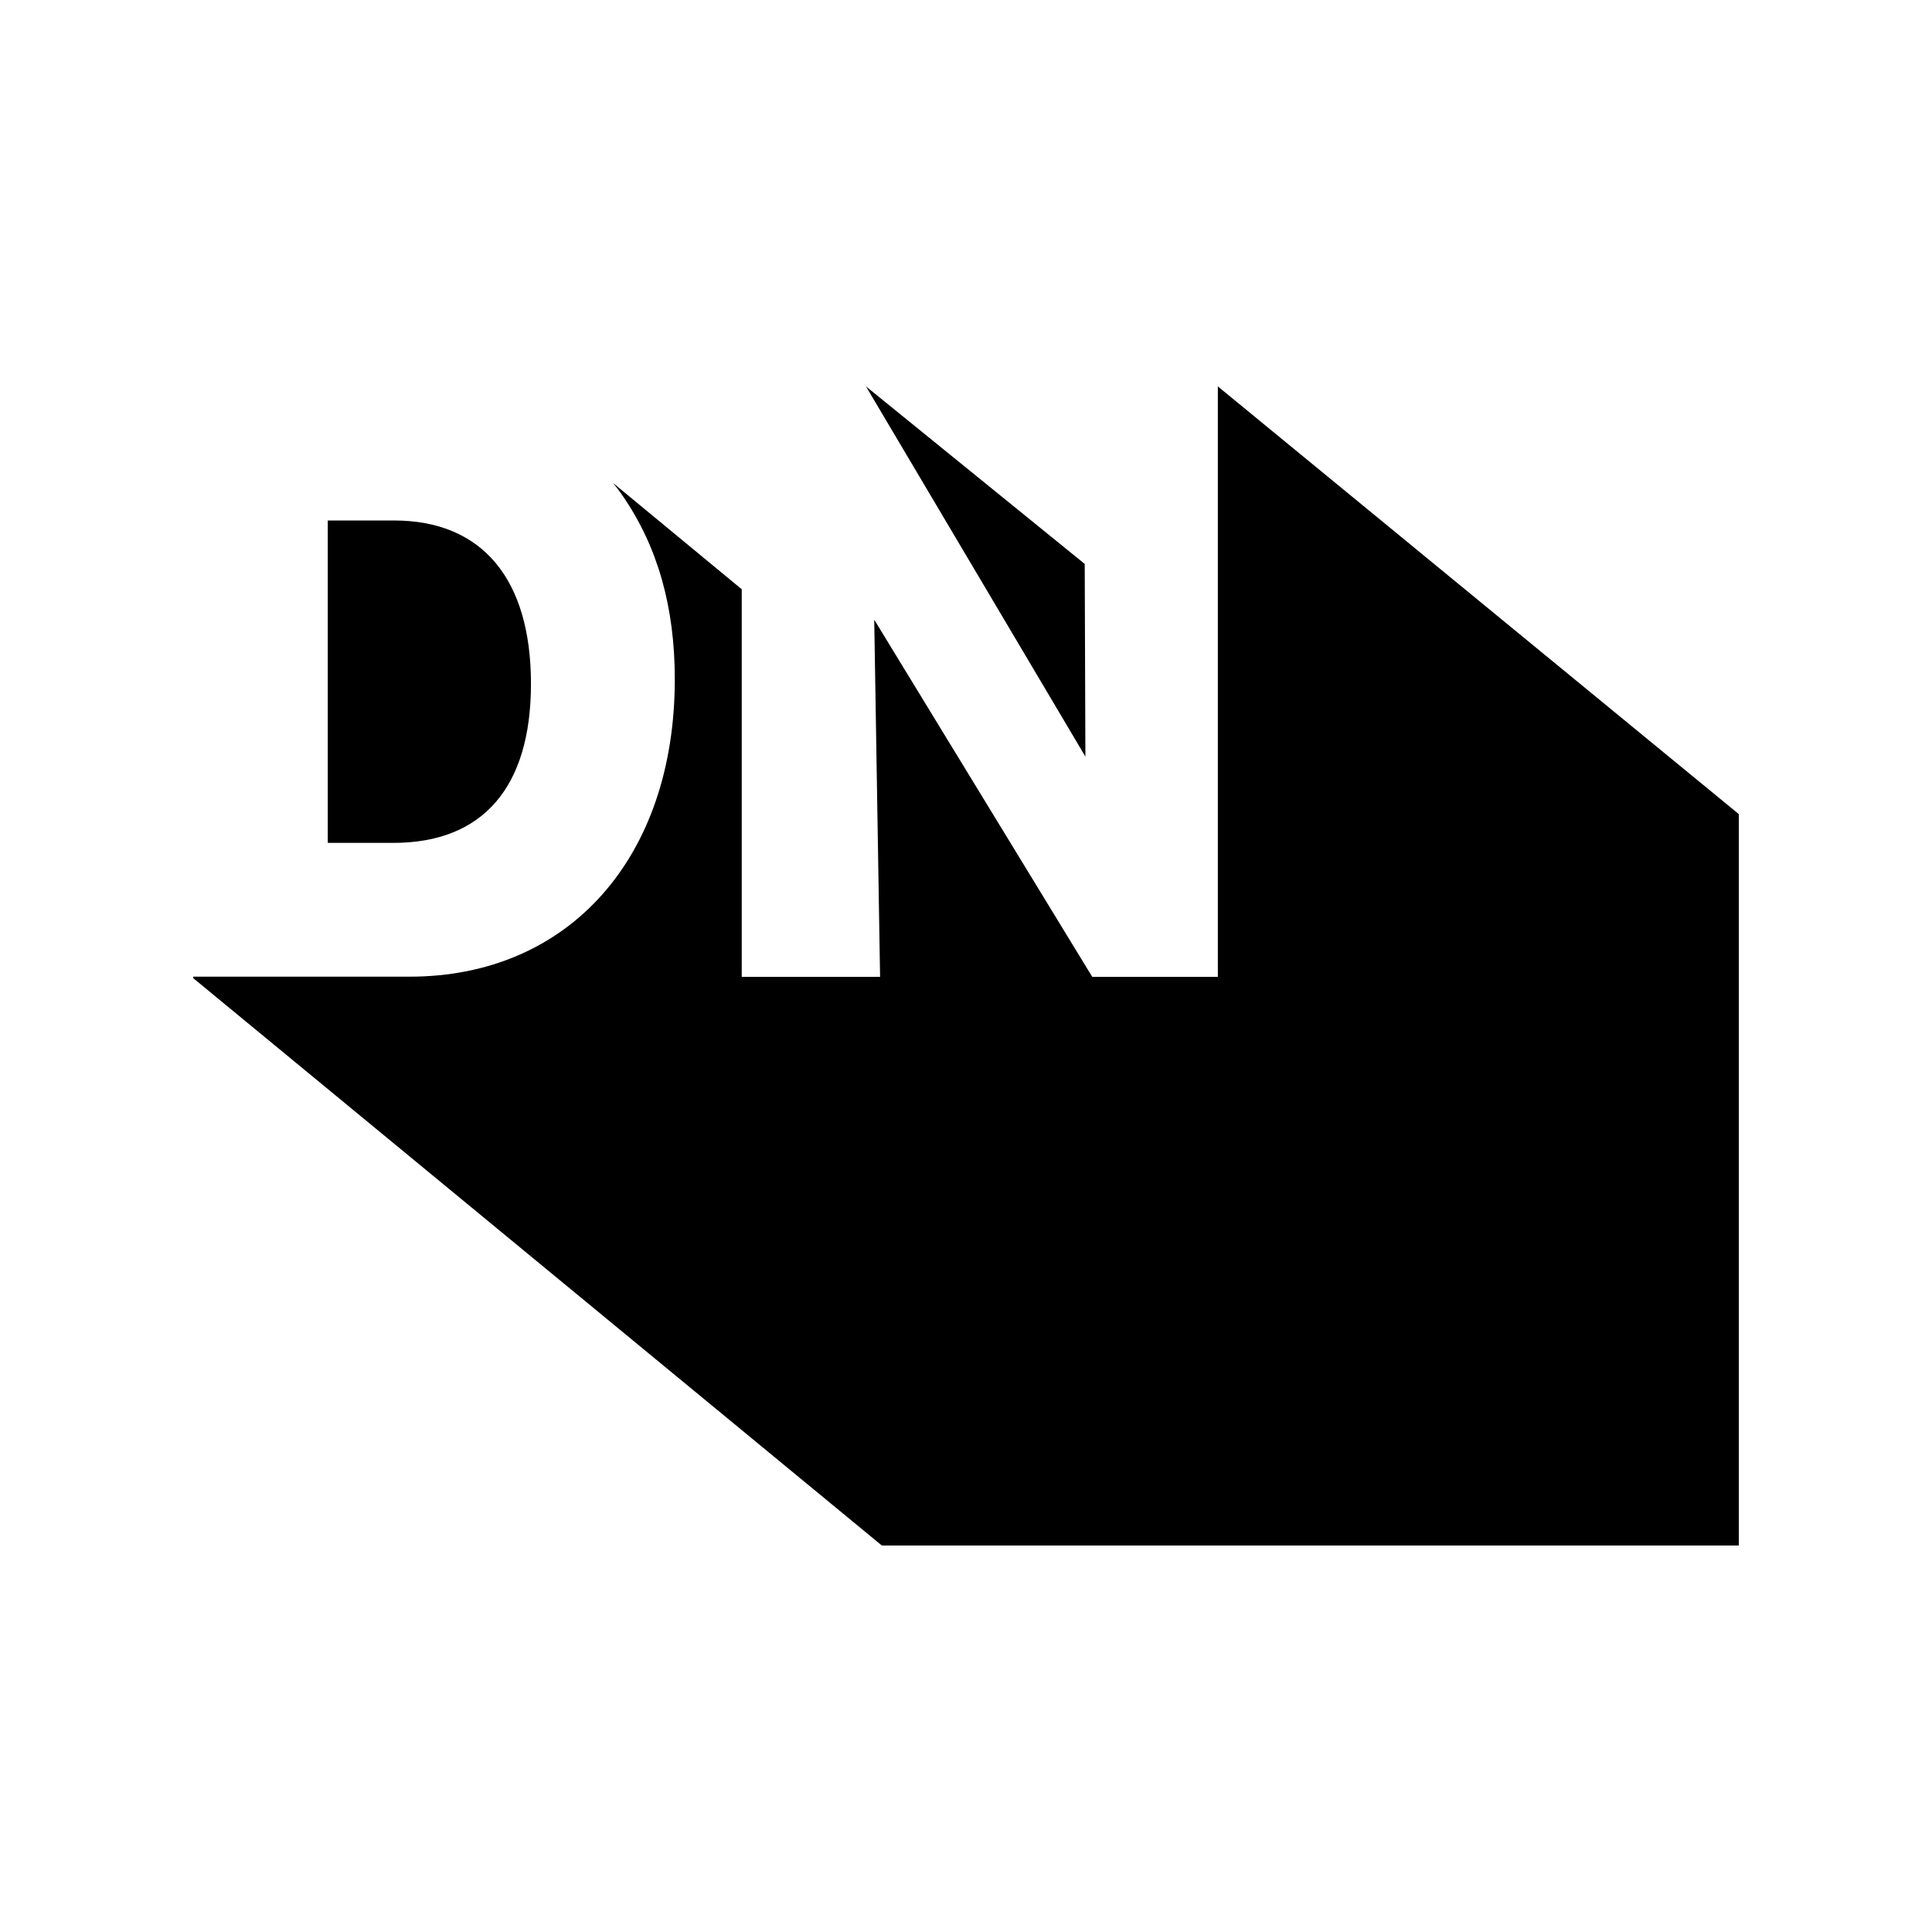 <!-- Generated by IcoMoon.io -->
<svg version="1.1" xmlns="http://www.w3.org/2000/svg" width="40" height="40" viewBox="0 0 40 40">
<title>io-logo-designernews</title>
<path d="M22.457 11.675l-4.528-3.675 4.543 7.665-0.014-3.99z"></path>
<path d="M25.214 8v12.225h-2.6l-4.514-7.395 0.121 7.395h-2.864v-8.025l-2.664-2.2c0.071 0.090 0.143 0.18 0.207 0.277 0.714 1.042 1.071 2.287 1.071 3.787 0 3.688-2.188 6.157-5.492 6.157h-4.479v0.030l14.257 11.747h17.743v-15.143z"></path>
<path d="M10.993 14.158c0-2.175-1.014-3.382-2.836-3.382h-1.371v6.675h1.357c1.857 0 2.85-1.155 2.85-3.293z"></path>
</svg>
